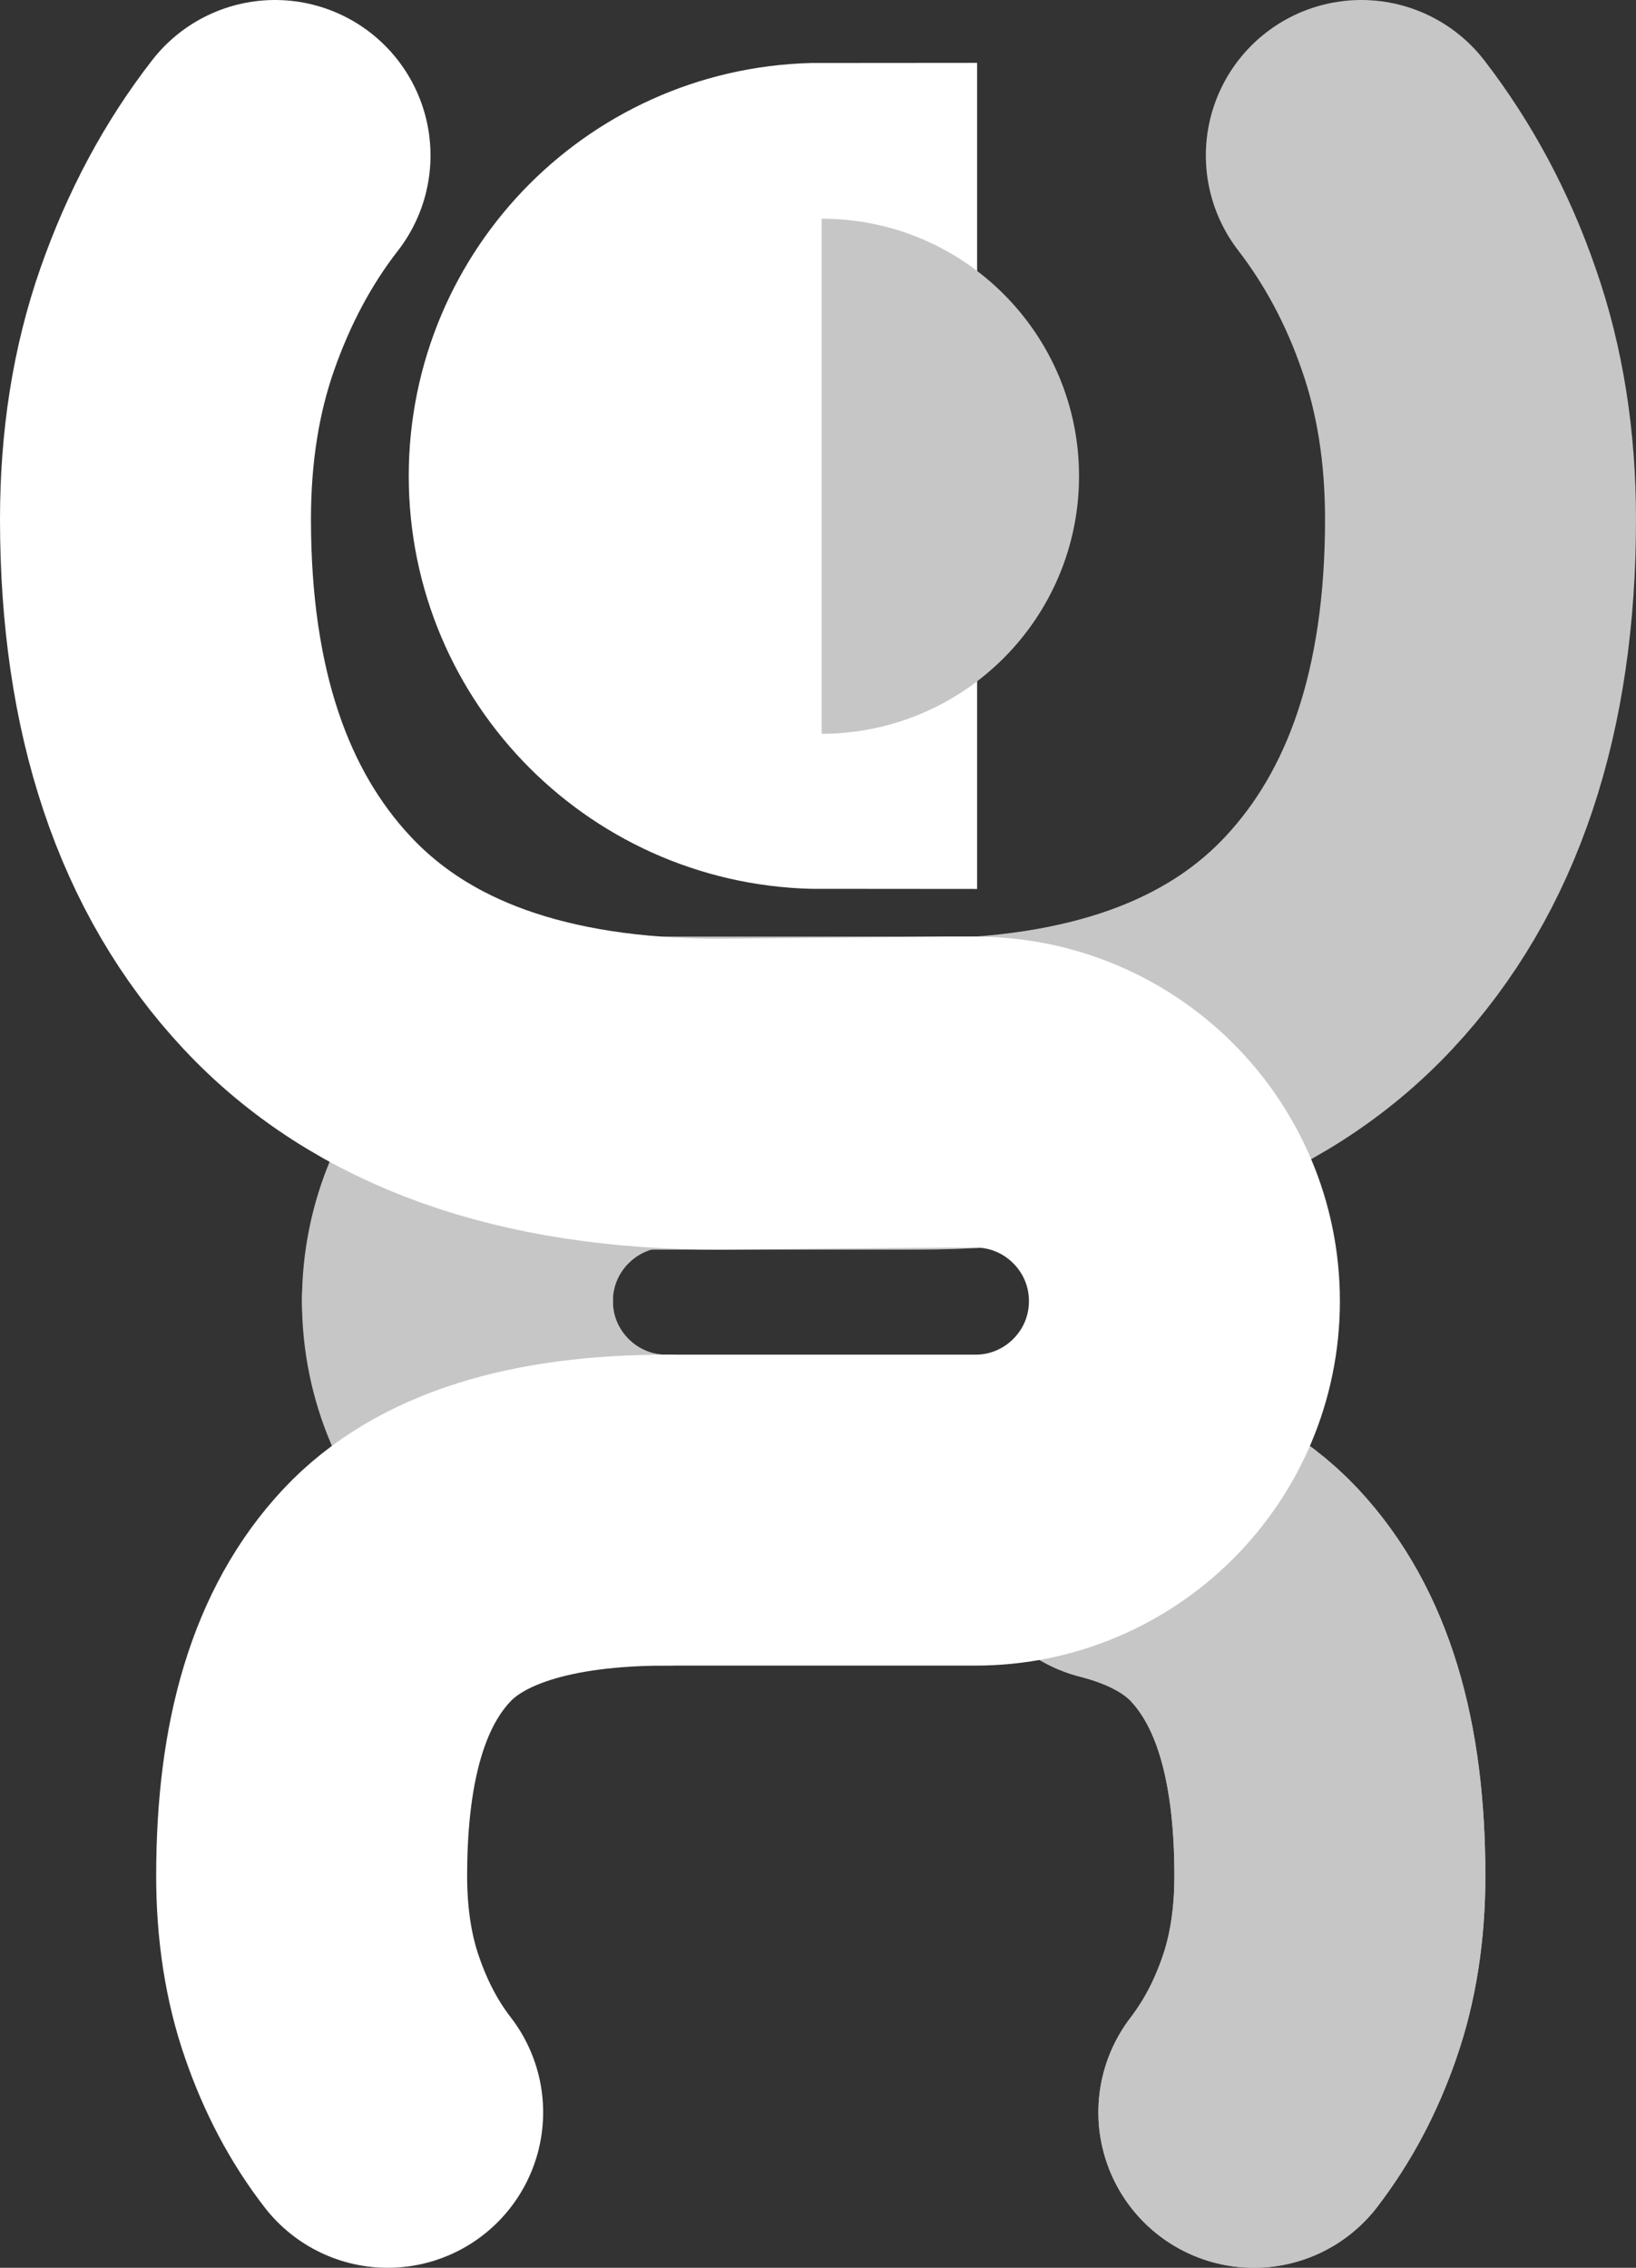 <?xml version="1.0" encoding="utf-8"?>
<!-- Generator: Adobe Illustrator 26.3.1, SVG Export Plug-In . SVG Version: 6.00 Build 0)  -->
<svg version="1.1" id="Layer_1" xmlns="http://www.w3.org/2000/svg" xmlns:xlink="http://www.w3.org/1999/xlink" x="0px" y="0px"
	 viewBox="0 0 473.5 656.4" style="enable-background:new 0 0 473.5 656.4;" xml:space="preserve">
<rect x="0" y="0" width="473.5" height="656.4" fill="#333333" stroke="none"/>
<style type="text/css">
	.st0{fill:none;stroke:#C6C6C6;stroke-width:90;stroke-linecap:round;stroke-miterlimit:10;}
	.st1{fill:none;stroke:#FFFFFF;stroke-width:90;stroke-linecap:round;stroke-miterlimit:10;}
	.st2{fill:#C6C6C6;}
</style>
<g>
	<g>
		<path class="st0" d="M362.9,611.4c6.8-8.9,12.1-18.8,16.1-30.4c3.9-11.2,5.9-24,5.9-38c0-36.9-8.1-63.5-24.7-81.3
			c-8.7-9.3-20.9-16-36.5-20"/>
	</g>
</g>
<g>
	<path class="st1" d="M163.3,137.8c0,41.2,33.4,74.5,74.5,74.5V63.2C196.6,63.2,163.3,96.6,163.3,137.8z"/>
	<path class="st2" d="M312.3,137.8c0-41.2-33.4-74.5-74.5-74.5v149.1C279,212.3,312.3,178.9,312.3,137.8z"/>
</g>
<path class="st0" d="M237.8,437.1"/>
<g>
	<g>
		<path class="st0" d="M132.4,376.6c0-33.4,27.1-60.5,60.5-60.5h89.4"/>
		<path class="st0" d="M362.9,611.4c6.8-8.9,12.1-18.8,16.1-30.4c3.9-11.2,5.9-24,5.9-38c0-36.9-8.1-63.5-24.7-81.3
			c-8.7-9.3-20.9-16-36.5-20"/>
	</g>
</g>
<g>
	<path class="st0" d="M394,45c10.7,13.9,19.2,29.7,25.3,47.4c6.2,17.7,9.2,37,9.2,57.9c0,52.5-13.7,93.4-41,122.6
		c-27.3,29.2-68.1,43.8-122.2,43.8H176"/>
</g>
<path class="st0" d="M192.9,437.1c-33.4,0-60.5-27.1-60.5-60.5"/>
<g>
	<path class="st1" d="M79.6,45C68.8,58.9,60.4,74.7,54.2,92.4c-6.2,17.7-9.2,37-9.2,57.9c0,52.5,13.7,93.4,41,122.6
		c27.3,29.2,68.1,43.8,122.2,43.8l65.9-0.6h8.2c33.4,0,60.5,27.1,60.5,60.5s-27.1,60.5-60.5,60.5h-89.4c-36.5,0-62.7,8.3-78,24.6
		c-16.6,17.7-24.7,44.3-24.7,81.3c0,14,2,26.8,5.9,38c4,11.6,9.3,21.6,16.1,30.4"/>
</g>
</svg>
